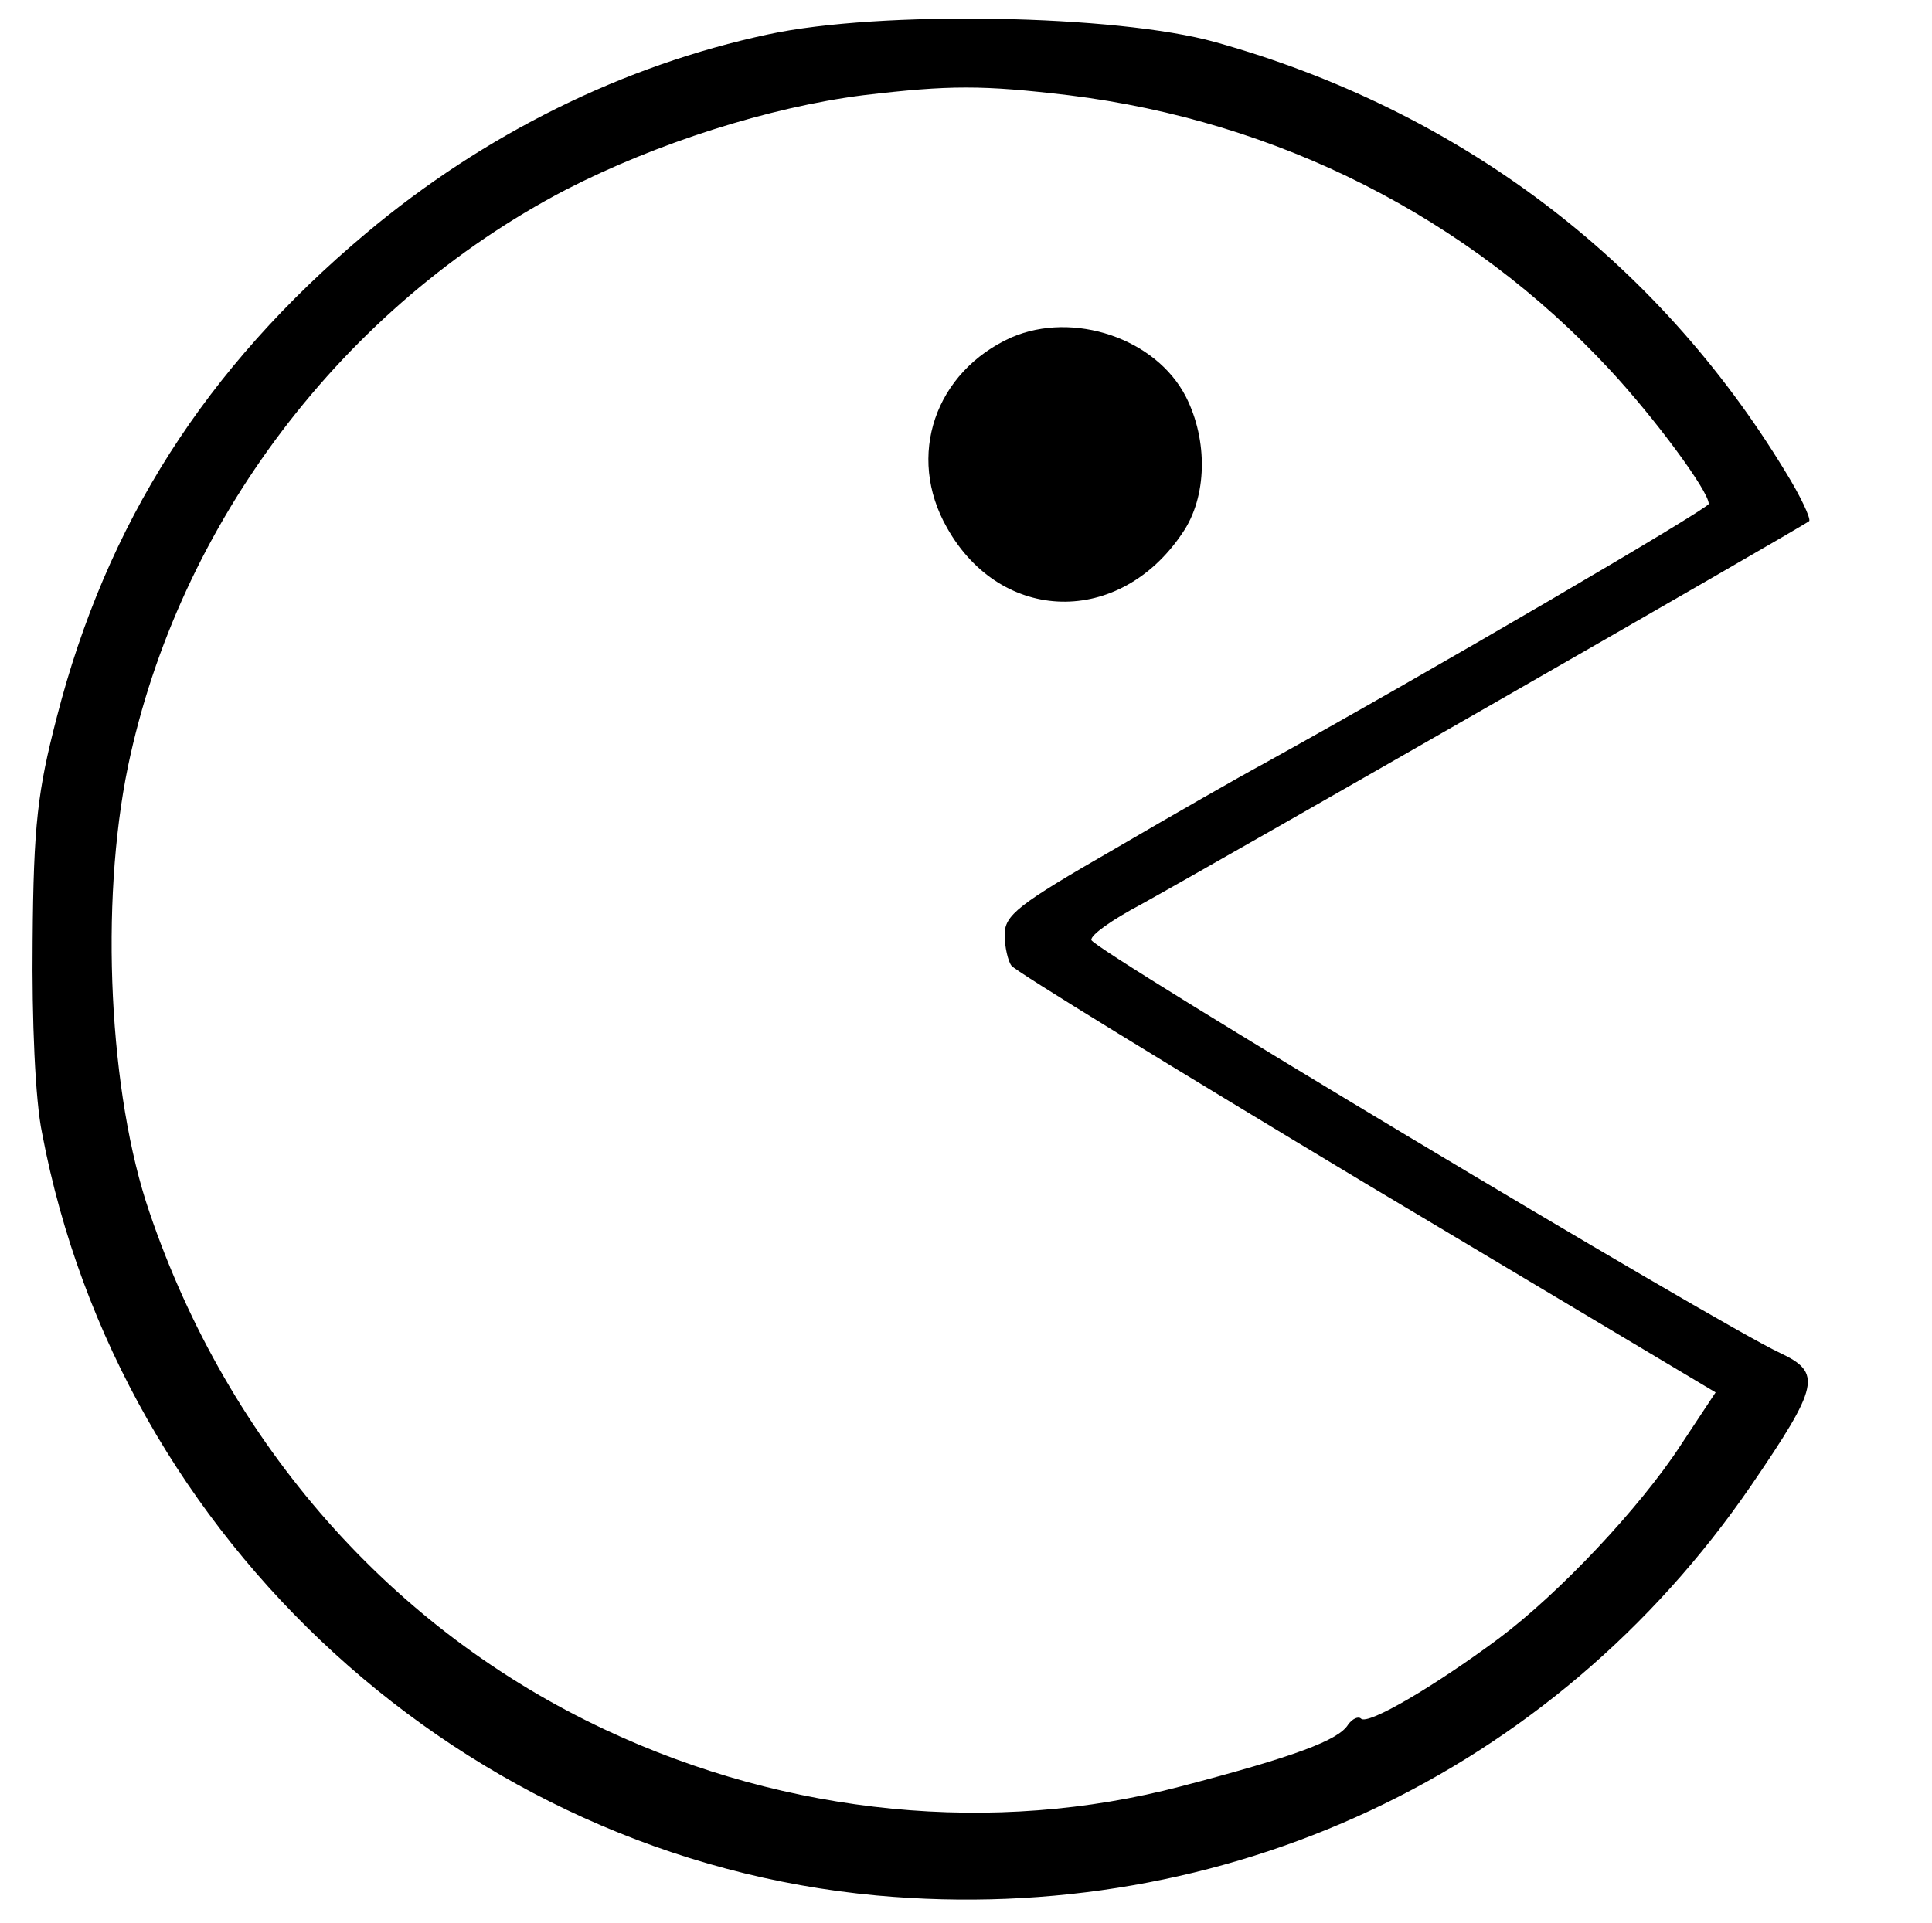<?xml version="1.0" standalone="no"?>
<!DOCTYPE svg PUBLIC "-//W3C//DTD SVG 20010904//EN"
 "http://www.w3.org/TR/2001/REC-SVG-20010904/DTD/svg10.dtd">
<svg version="1.0" xmlns="http://www.w3.org/2000/svg"
 width="225pt" height="224pt" viewBox="0 0 225 224"
 preserveAspectRatio="xMidYMid meet">
<g transform="translate(0,224) scale(0.1,-0.1)"
fill="#000000" stroke="none">
<path d="M895 2200 c-169 -36 -331 -116 -469 -232 -187 -157 -302 -338 -360
-564 -22 -85 -27 -124 -28 -260 -1 -92 3 -186 11 -224 90 -476 494 -844 972
-888 406 -37 788 142 1018 477 80 117 83 132 34 155 -75 35 -802 471 -802 481
-1 6 25 24 57 41 80 44 774 442 779 447 2 3 -10 29 -28 58 -150 247 -381 421
-664 500 -115 32 -390 37 -520 9z m350 -71 c243 -30 465 -142 630 -320 52 -56
115 -141 115 -156 -1 -6 -329 -198 -519 -303 -26 -14 -103 -58 -173 -99 -113
-65 -128 -77 -128 -100 0 -14 4 -31 8 -36 4 -6 190 -120 413 -254 l407 -243
-41 -62 c-47 -72 -141 -172 -212 -225 -74 -55 -152 -101 -160 -93 -3 3 -10 0
-15 -7 -11 -18 -61 -37 -195 -72 -217 -57 -457 -34 -670 66 -248 116 -439 332
-531 603 -47 137 -58 359 -25 519 59 283 250 536 510 672 105 54 236 96 346
110 101 12 139 12 240 0z"/>
<path d="M1178 1847 c-89 -40 -123 -138 -75 -222 63 -112 201 -115 274 -6 29
42 30 108 4 159 -35 68 -131 100 -203 69z"/>
</g>
</svg>
